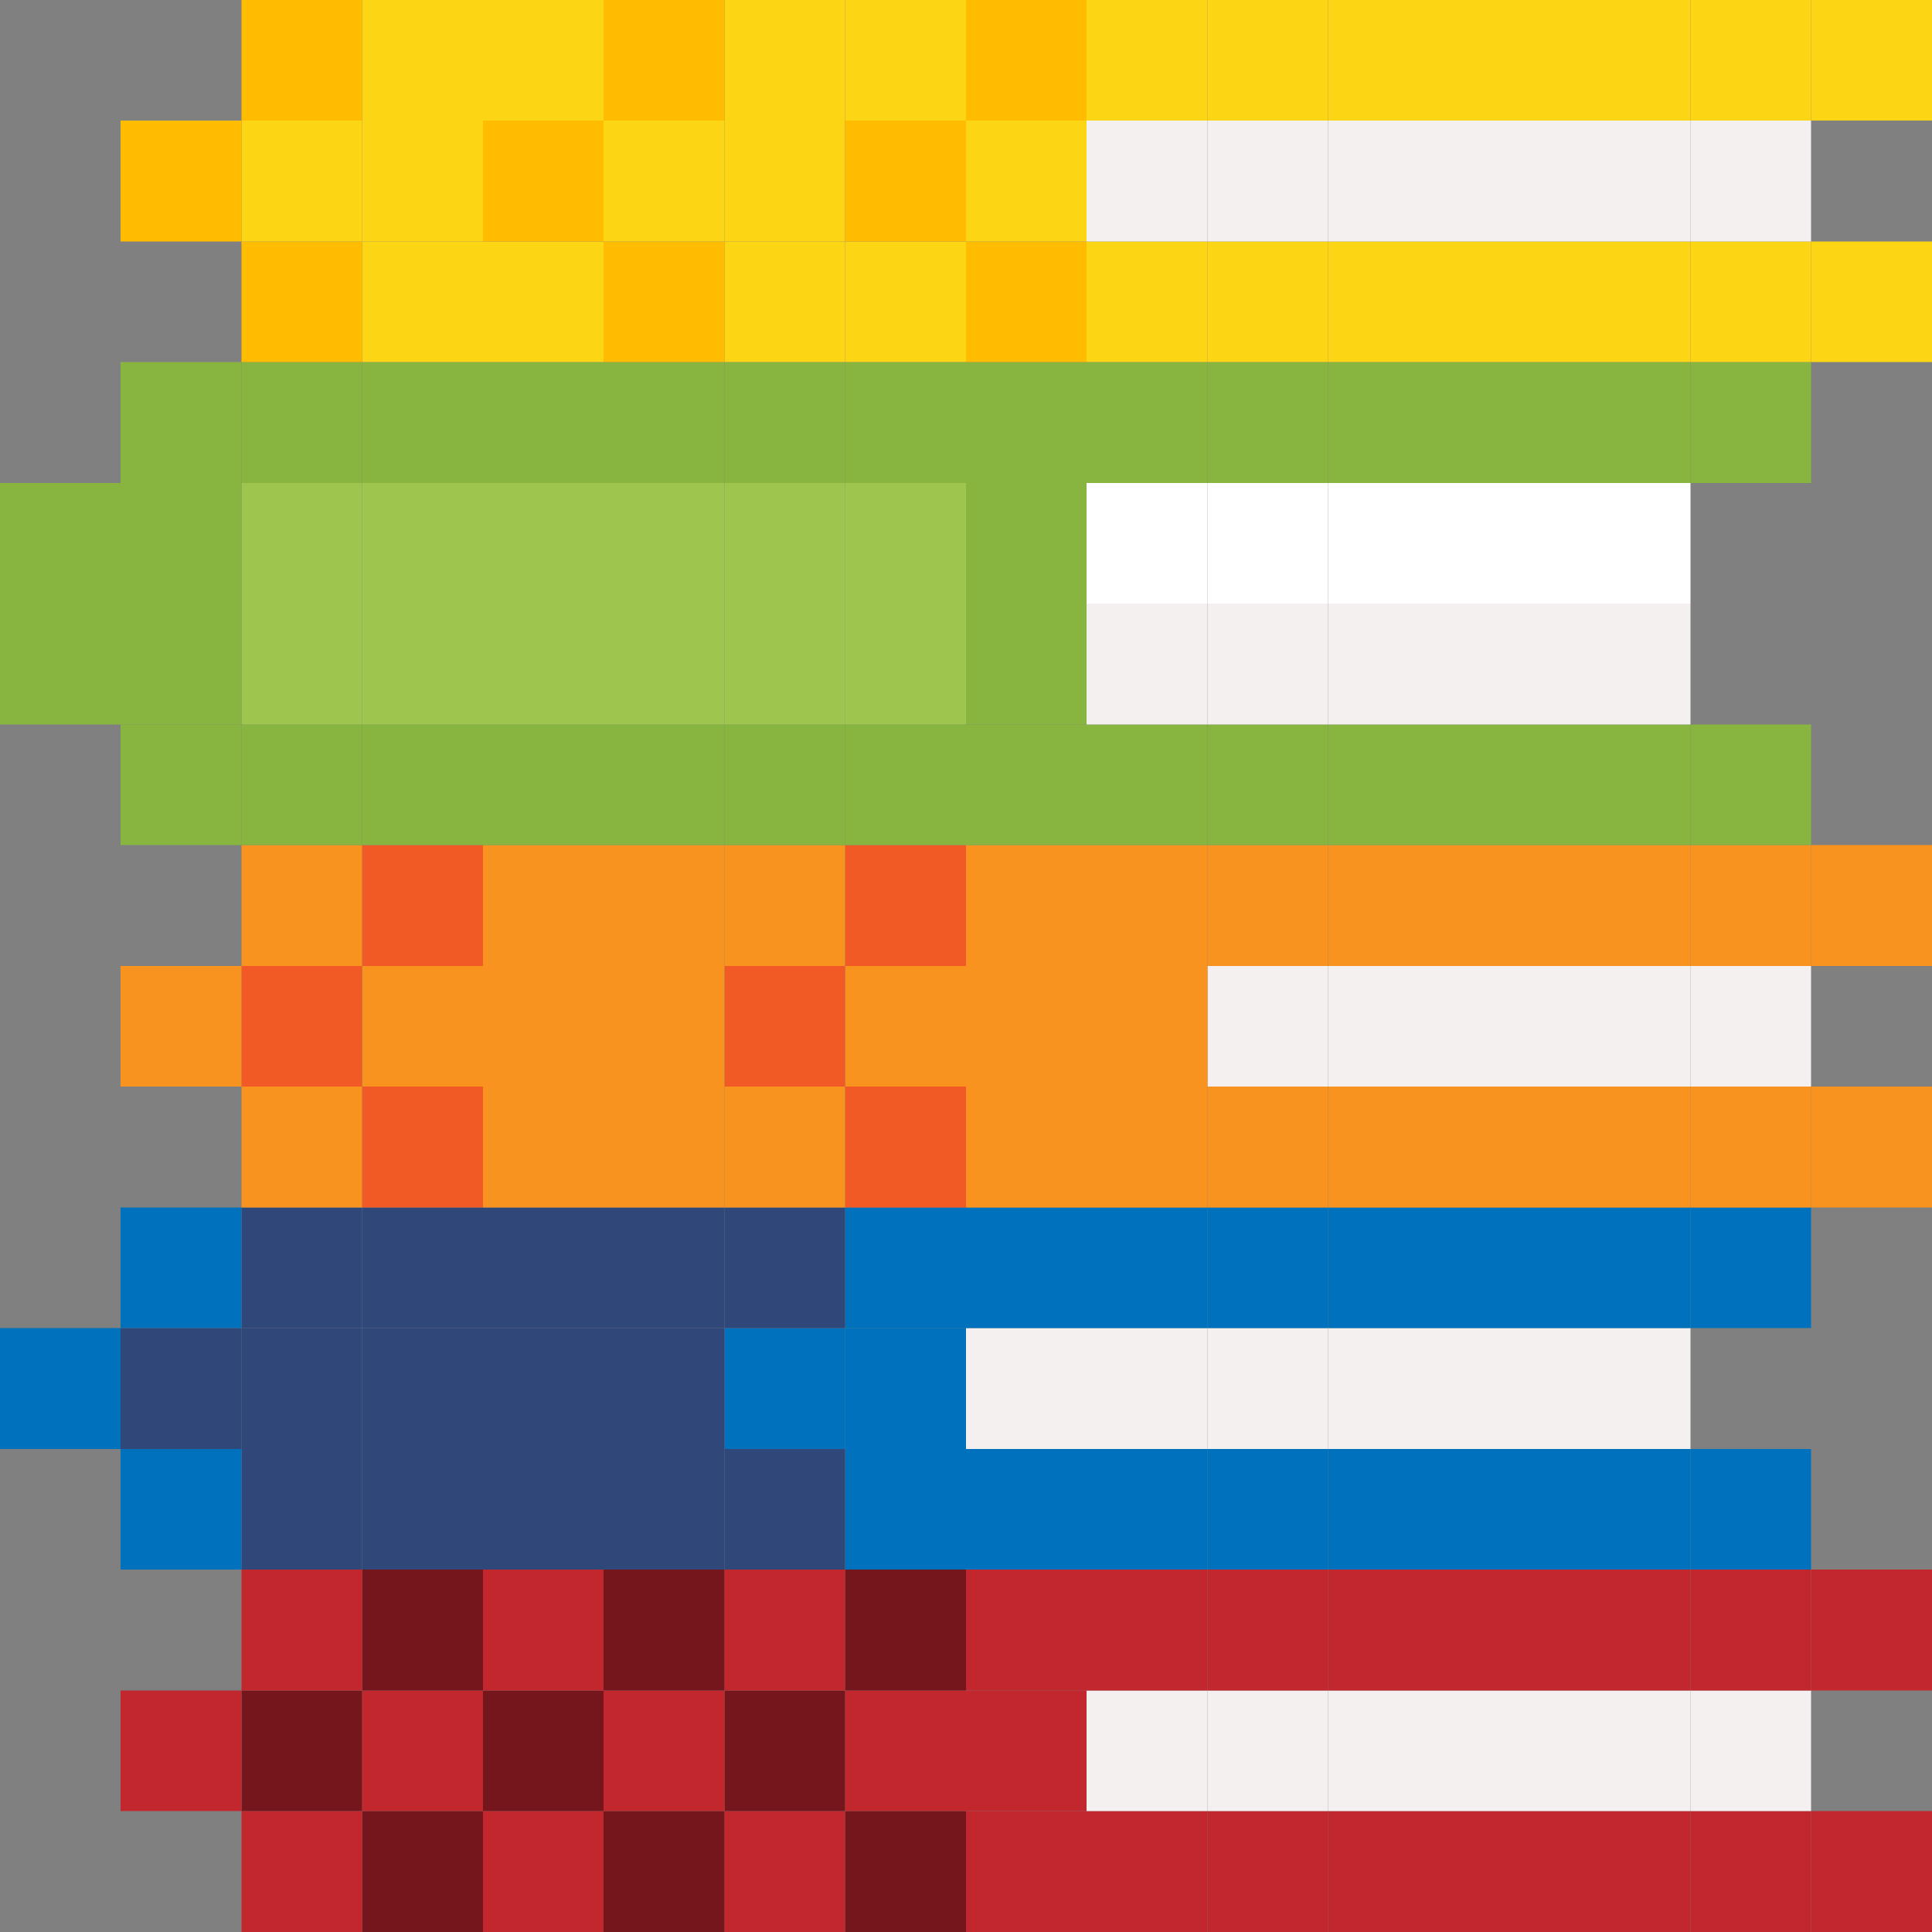 <?xml version="1.0" encoding="UTF-8"?>
<svg id="Ebene_2" data-name="Ebene 2" xmlns="http://www.w3.org/2000/svg" viewBox="0 0 50 50">
  <rect x="0" y="0" width="50" height="50" fill="#808080" stroke="none"/>
  <defs>
    <style>
      .cls-1 {
        fill: #f15a24;
      }

      .cls-2 {
        fill: #88b540;
      }

      .cls-3 {
        fill: #fcd515;
      }

      .cls-4 {
        fill: #9ec64f;
      }

      .cls-5 {
        fill: #0071bc;
      }

      .cls-6 {
        fill: #30477a;
      }

      .cls-7 {
        fill: #fff;
      }

      .cls-8 {
        fill: #f7931e;
      }

      .cls-9 {
        fill: #ffbc00;
      }

      .cls-10 {
        fill: #c1272d;
      }

      .cls-11 {
        fill: #f4f0ef;
      }

      .cls-12 {
        fill: #75161d;
      }
    </style>
  </defs>
  <rect class="cls-10" x="46.87" y="46.87" width="3.13" height="3.13"/>
  <rect class="cls-10" x="46.87" y="40.62" width="3.13" height="3.13"/>
  <rect class="cls-8" x="46.87" y="28.12" width="3.13" height="3.13"/>
  <rect class="cls-8" x="46.87" y="21.87" width="3.13" height="3.13"/>
  <rect class="cls-3" x="46.87" y="6.25" width="3.13" height="3.12"/>
  <rect class="cls-3" x="46.87" y="0" width="3.13" height="3.12"/>
  <rect class="cls-10" x="43.75" y="46.87" width="3.12" height="3.13"/>
  <rect class="cls-11" x="43.75" y="43.75" width="3.12" height="3.12"/>
  <rect class="cls-10" x="43.75" y="40.62" width="3.12" height="3.13"/>
  <rect class="cls-5" x="43.75" y="37.5" width="3.12" height="3.12"/>
  <rect class="cls-5" x="43.75" y="31.25" width="3.12" height="3.12"/>
  <rect class="cls-8" x="43.75" y="28.12" width="3.12" height="3.13"/>
  <rect class="cls-11" x="43.75" y="25" width="3.12" height="3.12"/>
  <rect class="cls-8" x="43.75" y="21.87" width="3.12" height="3.13"/>
  <rect class="cls-2" x="43.75" y="18.75" width="3.12" height="3.12"/>
  <rect class="cls-2" x="43.75" y="9.37" width="3.12" height="3.13"/>
  <rect class="cls-3" x="43.75" y="6.25" width="3.12" height="3.12"/>
  <rect class="cls-11" x="43.75" y="3.12" width="3.12" height="3.13"/>
  <rect class="cls-3" x="43.75" y="0" width="3.12" height="3.12"/>
  <rect class="cls-10" x="40.62" y="46.87" width="3.13" height="3.13"/>
  <rect class="cls-11" x="40.62" y="43.75" width="3.13" height="3.12"/>
  <rect class="cls-10" x="40.62" y="40.62" width="3.13" height="3.13"/>
  <rect class="cls-5" x="40.62" y="37.5" width="3.13" height="3.12"/>
  <rect class="cls-11" x="40.62" y="34.37" width="3.13" height="3.13"/>
  <rect class="cls-5" x="40.62" y="31.25" width="3.13" height="3.12"/>
  <rect class="cls-8" x="40.62" y="28.12" width="3.13" height="3.13"/>
  <rect class="cls-11" x="40.62" y="25" width="3.13" height="3.12"/>
  <rect class="cls-8" x="40.62" y="21.87" width="3.13" height="3.13"/>
  <rect class="cls-2" x="40.62" y="18.75" width="3.13" height="3.12"/>
  <rect class="cls-11" x="40.62" y="15.62" width="3.13" height="3.13"/>
  <rect class="cls-7" x="40.62" y="12.5" width="3.13" height="3.12"/>
  <rect class="cls-2" x="40.62" y="9.37" width="3.13" height="3.13"/>
  <rect class="cls-3" x="40.62" y="6.25" width="3.13" height="3.12"/>
  <rect class="cls-11" x="40.62" y="3.12" width="3.13" height="3.13"/>
  <rect class="cls-3" x="40.62" y="0" width="3.13" height="3.12"/>
  <rect class="cls-10" x="37.5" y="46.87" width="3.12" height="3.13"/>
  <rect class="cls-11" x="37.5" y="43.75" width="3.12" height="3.12"/>
  <rect class="cls-10" x="37.5" y="40.62" width="3.12" height="3.13"/>
  <rect class="cls-5" x="37.5" y="37.5" width="3.12" height="3.12"/>
  <rect class="cls-11" x="37.5" y="34.37" width="3.12" height="3.13"/>
  <rect class="cls-5" x="37.5" y="31.25" width="3.12" height="3.12"/>
  <rect class="cls-8" x="37.5" y="28.12" width="3.12" height="3.13"/>
  <rect class="cls-11" x="37.5" y="25" width="3.12" height="3.12"/>
  <rect class="cls-8" x="37.5" y="21.87" width="3.12" height="3.13"/>
  <rect class="cls-2" x="37.5" y="18.75" width="3.12" height="3.12"/>
  <rect class="cls-11" x="37.5" y="15.62" width="3.12" height="3.13"/>
  <rect class="cls-7" x="37.5" y="12.5" width="3.12" height="3.12"/>
  <rect class="cls-2" x="37.5" y="9.37" width="3.12" height="3.13"/>
  <rect class="cls-3" x="37.5" y="6.25" width="3.12" height="3.12"/>
  <rect class="cls-11" x="37.5" y="3.12" width="3.12" height="3.13"/>
  <rect class="cls-3" x="37.5" y="0" width="3.12" height="3.12"/>
  <rect class="cls-10" x="34.37" y="46.87" width="3.13" height="3.13"/>
  <rect class="cls-11" x="34.37" y="43.75" width="3.13" height="3.12"/>
  <rect class="cls-10" x="34.37" y="40.62" width="3.13" height="3.13"/>
  <rect class="cls-5" x="34.37" y="37.5" width="3.13" height="3.12"/>
  <rect class="cls-11" x="34.37" y="34.37" width="3.13" height="3.13"/>
  <rect class="cls-5" x="34.37" y="31.25" width="3.13" height="3.12"/>
  <rect class="cls-8" x="34.37" y="28.12" width="3.13" height="3.13"/>
  <rect class="cls-11" x="34.37" y="25" width="3.13" height="3.12"/>
  <rect class="cls-8" x="34.37" y="21.87" width="3.13" height="3.13"/>
  <rect class="cls-2" x="34.37" y="18.75" width="3.13" height="3.12"/>
  <rect class="cls-11" x="34.37" y="15.62" width="3.13" height="3.13"/>
  <rect class="cls-7" x="34.37" y="12.5" width="3.13" height="3.12"/>
  <rect class="cls-2" x="34.37" y="9.37" width="3.13" height="3.13"/>
  <rect class="cls-3" x="34.37" y="6.25" width="3.13" height="3.12"/>
  <rect class="cls-11" x="34.37" y="3.12" width="3.13" height="3.13"/>
  <rect class="cls-3" x="34.37" y="0" width="3.13" height="3.12"/>
  <rect class="cls-10" x="31.25" y="46.87" width="3.12" height="3.13"/>
  <rect class="cls-11" x="31.25" y="43.75" width="3.12" height="3.12"/>
  <rect class="cls-10" x="31.25" y="40.62" width="3.12" height="3.13"/>
  <rect class="cls-5" x="31.25" y="37.5" width="3.12" height="3.12"/>
  <rect class="cls-11" x="31.25" y="34.37" width="3.12" height="3.13"/>
  <rect class="cls-5" x="31.25" y="31.25" width="3.12" height="3.12"/>
  <rect class="cls-8" x="31.25" y="28.12" width="3.12" height="3.13"/>
  <rect class="cls-11" x="31.25" y="25" width="3.12" height="3.12"/>
  <rect class="cls-8" x="31.25" y="21.87" width="3.12" height="3.13"/>
  <rect class="cls-2" x="31.25" y="18.75" width="3.12" height="3.12"/>
  <rect class="cls-11" x="31.25" y="15.62" width="3.12" height="3.13"/>
  <rect class="cls-7" x="31.25" y="12.5" width="3.12" height="3.12"/>
  <rect class="cls-2" x="31.25" y="9.37" width="3.12" height="3.13"/>
  <rect class="cls-3" x="31.25" y="6.25" width="3.12" height="3.12"/>
  <rect class="cls-11" x="31.25" y="3.12" width="3.12" height="3.13"/>
  <rect class="cls-3" x="31.25" y="0" width="3.12" height="3.12"/>
  <rect class="cls-10" x="28.12" y="46.87" width="3.13" height="3.13"/>
  <rect class="cls-11" x="28.12" y="43.75" width="3.13" height="3.12"/>
  <rect class="cls-10" x="28.12" y="40.62" width="3.13" height="3.13"/>
  <rect class="cls-5" x="28.12" y="37.5" width="3.13" height="3.12"/>
  <rect class="cls-11" x="28.12" y="34.37" width="3.13" height="3.13"/>
  <rect class="cls-5" x="28.12" y="31.25" width="3.13" height="3.12"/>
  <rect class="cls-8" x="28.12" y="28.12" width="3.13" height="3.13"/>
  <rect class="cls-8" x="28.12" y="25" width="3.13" height="3.12"/>
  <rect class="cls-8" x="28.12" y="21.87" width="3.13" height="3.13"/>
  <rect class="cls-2" x="28.12" y="18.75" width="3.13" height="3.12"/>
  <rect class="cls-11" x="28.12" y="15.62" width="3.13" height="3.13"/>
  <rect class="cls-7" x="28.12" y="12.5" width="3.13" height="3.12"/>
  <rect class="cls-2" x="28.12" y="9.37" width="3.13" height="3.13"/>
  <rect class="cls-3" x="28.12" y="6.25" width="3.13" height="3.12"/>
  <rect class="cls-11" x="28.12" y="3.12" width="3.13" height="3.13"/>
  <rect class="cls-3" x="28.12" y="0" width="3.13" height="3.12"/>
  <rect class="cls-10" x="25" y="46.87" width="3.12" height="3.13"/>
  <rect class="cls-10" x="25" y="43.75" width="3.12" height="3.12"/>
  <rect class="cls-10" x="25" y="40.62" width="3.12" height="3.13"/>
  <rect class="cls-5" x="25" y="37.5" width="3.12" height="3.12"/>
  <rect class="cls-11" x="25" y="34.37" width="3.12" height="3.13"/>
  <rect class="cls-5" x="25" y="31.25" width="3.12" height="3.12"/>
  <rect class="cls-8" x="25" y="28.12" width="3.12" height="3.13"/>
  <rect class="cls-8" x="25" y="25" width="3.12" height="3.12"/>
  <rect class="cls-8" x="25" y="21.87" width="3.12" height="3.13"/>
  <rect class="cls-2" x="25" y="18.75" width="3.12" height="3.12"/>
  <rect class="cls-2" x="25" y="15.62" width="3.12" height="3.13"/>
  <rect class="cls-2" x="25" y="12.5" width="3.12" height="3.12"/>
  <rect class="cls-2" x="25" y="9.37" width="3.12" height="3.13"/>
  <rect class="cls-9" x="25" y="6.25" width="3.12" height="3.12"/>
  <rect class="cls-3" x="25" y="3.12" width="3.12" height="3.13"/>
  <rect class="cls-9" x="25" y="0" width="3.12" height="3.12"/>
  <rect class="cls-12" x="21.87" y="46.87" width="3.13" height="3.13"/>
  <rect class="cls-10" x="21.87" y="43.75" width="3.13" height="3.12"/>
  <rect class="cls-12" x="21.87" y="40.62" width="3.13" height="3.13"/>
  <rect class="cls-5" x="21.87" y="37.5" width="3.13" height="3.12"/>
  <rect class="cls-5" x="21.87" y="34.37" width="3.13" height="3.13"/>
  <rect class="cls-5" x="21.87" y="31.25" width="3.13" height="3.12"/>
  <rect class="cls-1" x="21.87" y="28.12" width="3.13" height="3.13"/>
  <rect class="cls-8" x="21.87" y="25" width="3.13" height="3.12"/>
  <rect class="cls-1" x="21.87" y="21.87" width="3.13" height="3.13"/>
  <rect class="cls-2" x="21.87" y="18.75" width="3.13" height="3.12"/>
  <rect class="cls-4" x="21.87" y="15.62" width="3.13" height="3.13"/>
  <rect class="cls-4" x="21.87" y="12.5" width="3.13" height="3.12"/>
  <rect class="cls-2" x="21.87" y="9.37" width="3.13" height="3.13"/>
  <rect class="cls-3" x="21.87" y="6.25" width="3.13" height="3.12"/>
  <rect class="cls-9" x="21.87" y="3.12" width="3.13" height="3.13"/>
  <rect class="cls-3" x="21.87" y="0" width="3.13" height="3.12"/>
  <rect class="cls-10" x="18.75" y="46.87" width="3.12" height="3.13"/>
  <rect class="cls-12" x="18.75" y="43.75" width="3.12" height="3.12"/>
  <rect class="cls-10" x="18.75" y="40.62" width="3.12" height="3.13"/>
  <rect class="cls-6" x="18.75" y="37.5" width="3.12" height="3.12"/>
  <rect class="cls-5" x="18.75" y="34.37" width="3.12" height="3.13"/>
  <rect class="cls-6" x="18.75" y="31.25" width="3.12" height="3.12"/>
  <rect class="cls-8" x="18.75" y="28.12" width="3.12" height="3.13"/>
  <rect class="cls-1" x="18.75" y="25" width="3.12" height="3.12"/>
  <rect class="cls-8" x="18.75" y="21.87" width="3.12" height="3.13"/>
  <rect class="cls-2" x="18.75" y="18.75" width="3.12" height="3.12"/>
  <rect class="cls-4" x="18.75" y="15.62" width="3.12" height="3.13"/>
  <rect class="cls-4" x="18.75" y="12.5" width="3.12" height="3.12"/>
  <rect class="cls-2" x="18.75" y="9.37" width="3.12" height="3.13"/>
  <rect class="cls-3" x="18.75" y="6.25" width="3.12" height="3.12"/>
  <rect class="cls-3" x="18.75" y="3.12" width="3.12" height="3.13"/>
  <rect class="cls-3" x="18.75" y="0" width="3.12" height="3.12"/>
  <rect class="cls-12" x="15.62" y="46.87" width="3.13" height="3.13"/>
  <rect class="cls-10" x="15.62" y="43.75" width="3.13" height="3.12"/>
  <rect class="cls-12" x="15.62" y="40.62" width="3.13" height="3.13"/>
  <rect class="cls-6" x="15.62" y="37.5" width="3.13" height="3.12"/>
  <rect class="cls-6" x="15.62" y="34.37" width="3.13" height="3.13"/>
  <rect class="cls-6" x="15.62" y="31.25" width="3.13" height="3.12"/>
  <rect class="cls-8" x="15.62" y="28.12" width="3.13" height="3.13"/>
  <rect class="cls-8" x="15.62" y="25" width="3.13" height="3.12"/>
  <rect class="cls-8" x="15.62" y="21.87" width="3.13" height="3.13"/>
  <rect class="cls-2" x="15.62" y="18.75" width="3.13" height="3.12"/>
  <rect class="cls-4" x="15.62" y="15.62" width="3.13" height="3.13"/>
  <rect class="cls-4" x="15.62" y="12.5" width="3.13" height="3.12"/>
  <rect class="cls-2" x="15.62" y="9.37" width="3.13" height="3.13"/>
  <rect class="cls-9" x="15.62" y="6.25" width="3.13" height="3.12"/>
  <rect class="cls-3" x="15.62" y="3.12" width="3.13" height="3.13"/>
  <rect class="cls-9" x="15.62" y="0" width="3.13" height="3.12"/>
  <rect class="cls-10" x="12.5" y="46.87" width="3.12" height="3.13"/>
  <rect class="cls-12" x="12.5" y="43.75" width="3.12" height="3.12"/>
  <rect class="cls-10" x="12.5" y="40.62" width="3.12" height="3.13"/>
  <rect class="cls-6" x="12.5" y="37.5" width="3.12" height="3.12"/>
  <rect class="cls-6" x="12.5" y="34.37" width="3.12" height="3.13"/>
  <rect class="cls-6" x="12.5" y="31.25" width="3.12" height="3.12"/>
  <rect class="cls-8" x="12.5" y="28.12" width="3.12" height="3.13"/>
  <rect class="cls-8" x="12.5" y="25" width="3.12" height="3.12"/>
  <rect class="cls-8" x="12.5" y="21.87" width="3.12" height="3.13"/>
  <rect class="cls-2" x="12.5" y="18.75" width="3.12" height="3.12"/>
  <rect class="cls-4" x="12.5" y="15.62" width="3.12" height="3.13"/>
  <rect class="cls-4" x="12.5" y="12.5" width="3.12" height="3.12"/>
  <rect class="cls-2" x="12.5" y="9.37" width="3.12" height="3.13"/>
  <rect class="cls-3" x="12.5" y="6.25" width="3.12" height="3.12"/>
  <rect class="cls-9" x="12.5" y="3.12" width="3.12" height="3.13"/>
  <rect class="cls-3" x="12.5" y="0" width="3.12" height="3.12"/>
  <rect class="cls-12" x="9.37" y="46.87" width="3.13" height="3.13"/>
  <rect class="cls-10" x="9.37" y="43.75" width="3.13" height="3.12"/>
  <rect class="cls-12" x="9.37" y="40.62" width="3.13" height="3.13"/>
  <rect class="cls-6" x="9.37" y="37.5" width="3.13" height="3.12"/>
  <rect class="cls-6" x="9.37" y="34.37" width="3.13" height="3.13"/>
  <rect class="cls-6" x="9.37" y="31.25" width="3.13" height="3.12"/>
  <rect class="cls-1" x="9.37" y="28.12" width="3.13" height="3.13"/>
  <rect class="cls-8" x="9.37" y="25" width="3.13" height="3.12"/>
  <rect class="cls-1" x="9.37" y="21.87" width="3.13" height="3.13"/>
  <rect class="cls-2" x="9.37" y="18.75" width="3.13" height="3.12"/>
  <rect class="cls-4" x="9.37" y="15.62" width="3.13" height="3.13"/>
  <rect class="cls-4" x="9.37" y="12.5" width="3.13" height="3.12"/>
  <rect class="cls-2" x="9.37" y="9.37" width="3.13" height="3.13"/>
  <rect class="cls-3" x="9.37" y="6.25" width="3.13" height="3.12"/>
  <rect class="cls-3" x="9.37" y="3.12" width="3.13" height="3.13"/>
  <rect class="cls-3" x="9.37" y="0" width="3.13" height="3.12"/>
  <rect class="cls-10" x="6.25" y="46.87" width="3.12" height="3.13"/>
  <rect class="cls-12" x="6.25" y="43.75" width="3.12" height="3.12"/>
  <rect class="cls-10" x="6.25" y="40.62" width="3.12" height="3.13"/>
  <rect class="cls-6" x="6.25" y="37.5" width="3.12" height="3.12"/>
  <rect class="cls-6" x="6.25" y="34.37" width="3.12" height="3.13"/>
  <rect class="cls-6" x="6.25" y="31.25" width="3.12" height="3.12"/>
  <rect class="cls-8" x="6.25" y="28.12" width="3.12" height="3.13"/>
  <rect class="cls-1" x="6.25" y="25" width="3.12" height="3.12"/>
  <rect class="cls-8" x="6.25" y="21.87" width="3.12" height="3.13"/>
  <rect class="cls-2" x="6.25" y="18.75" width="3.12" height="3.12"/>
  <rect class="cls-4" x="6.25" y="15.62" width="3.12" height="3.13"/>
  <rect class="cls-4" x="6.25" y="12.5" width="3.12" height="3.12"/>
  <rect class="cls-2" x="6.25" y="9.37" width="3.12" height="3.13"/>
  <rect class="cls-9" x="6.25" y="6.25" width="3.12" height="3.12"/>
  <rect class="cls-3" x="6.25" y="3.12" width="3.12" height="3.13"/>
  <rect class="cls-9" x="6.25" y="0" width="3.12" height="3.12"/>
  <rect class="cls-10" x="3.12" y="43.75" width="3.13" height="3.12"/>
  <rect class="cls-5" x="3.12" y="37.5" width="3.13" height="3.12"/>
  <rect class="cls-6" x="3.12" y="34.37" width="3.13" height="3.13"/>
  <rect class="cls-5" x="3.12" y="31.25" width="3.13" height="3.12"/>
  <rect class="cls-8" x="3.12" y="25" width="3.13" height="3.12"/>
  <rect class="cls-2" x="3.12" y="18.75" width="3.13" height="3.12"/>
  <rect class="cls-2" x="3.12" y="15.62" width="3.13" height="3.13"/>
  <rect class="cls-2" x="3.12" y="12.5" width="3.13" height="3.12"/>
  <rect class="cls-2" x="3.12" y="9.37" width="3.13" height="3.13"/>
  <rect class="cls-9" x="3.12" y="3.12" width="3.13" height="3.13"/>
  <rect class="cls-5" x="0" y="34.37" width="3.12" height="3.13"/>
  <rect class="cls-2" x="0" y="15.62" width="3.12" height="3.13"/>
  <rect class="cls-2" x="0" y="12.5" width="3.12" height="3.12"/>
</svg>